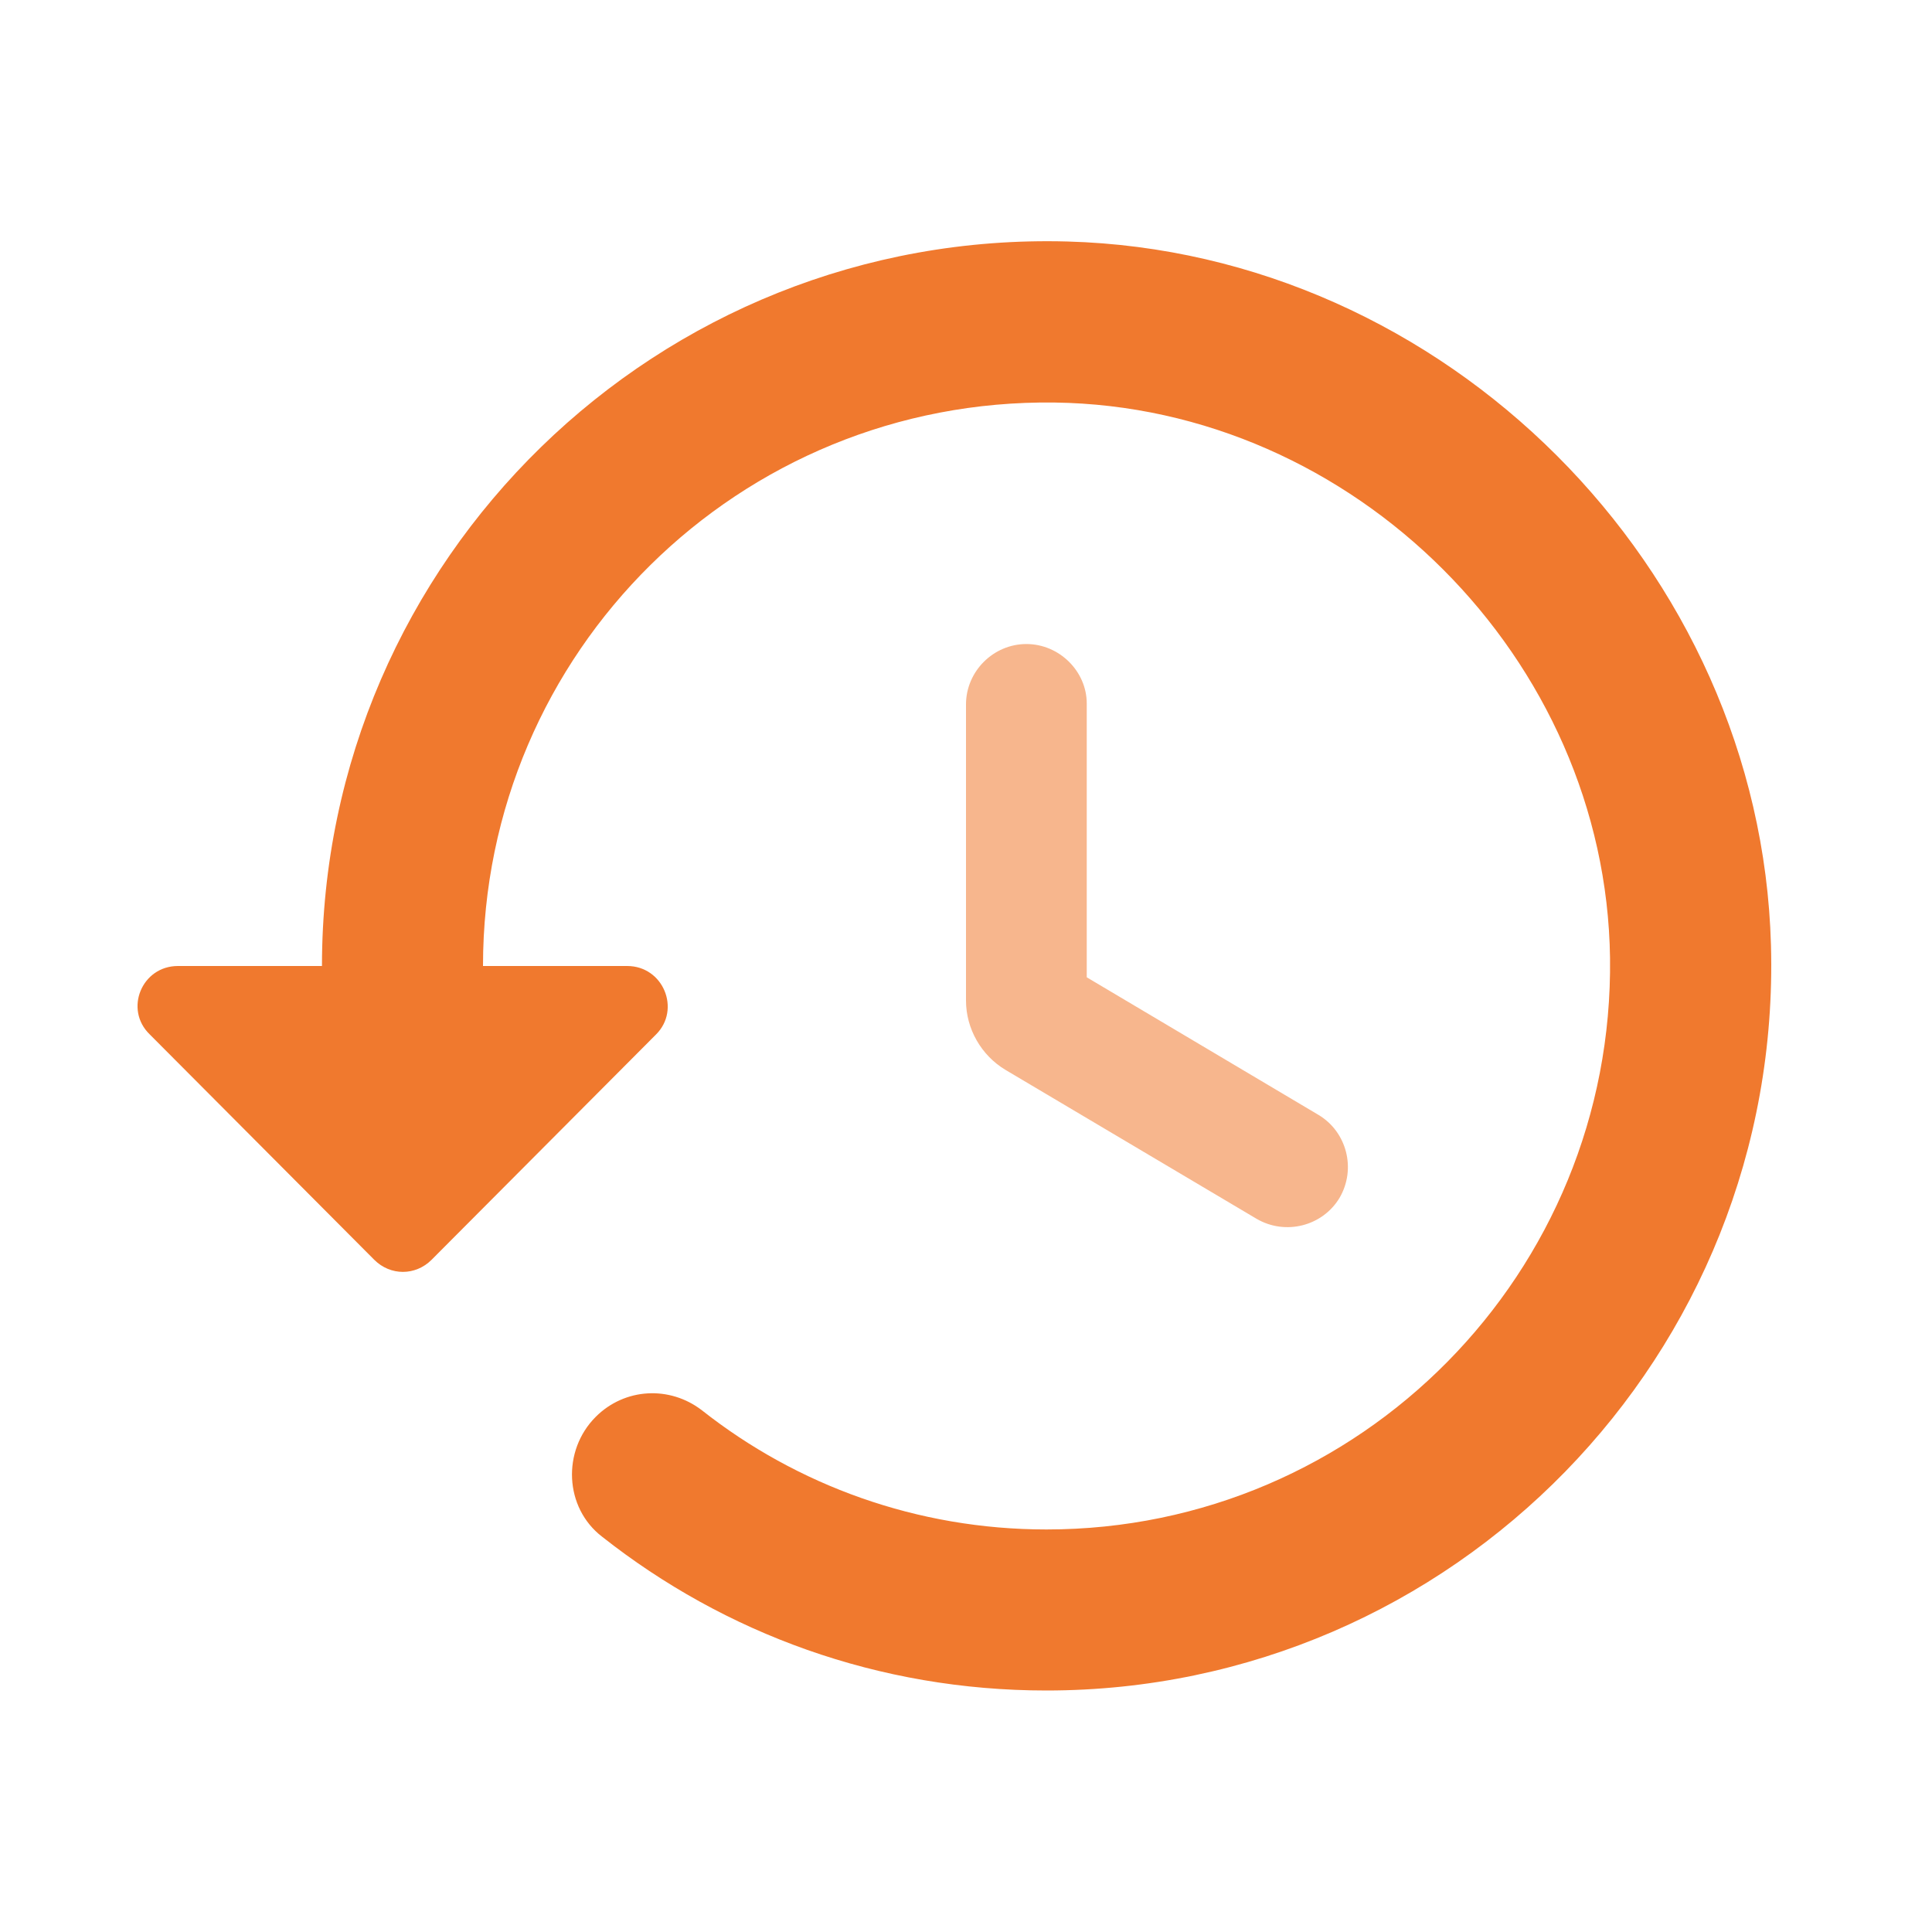 <svg width="20" height="20" viewBox="0 0 20 20" fill="none" xmlns="http://www.w3.org/2000/svg">
<path d="M11.05 2.5C6.808 2.383 3.333 5.792 3.333 10H1.842C1.467 10 1.283 10.45 1.55 10.708L3.875 13.042C4.042 13.208 4.3 13.208 4.467 13.042L6.792 10.708C7.05 10.45 6.867 10 6.492 10H5C5 6.75 7.65 4.125 10.917 4.167C14.017 4.208 16.625 6.817 16.667 9.917C16.708 13.175 14.083 15.833 10.833 15.833C9.492 15.833 8.25 15.375 7.267 14.6C6.933 14.342 6.467 14.367 6.167 14.667C5.817 15.017 5.842 15.608 6.233 15.908C7.5 16.908 9.092 17.5 10.833 17.5C15.042 17.5 18.45 14.025 18.333 9.783C18.225 5.875 14.958 2.608 11.05 2.5Z" fill="#F0792E"/>
<path d="M10 7.292C10 6.95 10.283 6.667 10.625 6.667C10.967 6.667 11.25 6.95 11.25 7.283V10.117L13.65 11.542C13.942 11.717 14.042 12.1 13.867 12.4C13.692 12.692 13.308 12.792 13.008 12.617L10.408 11.075C10.158 10.925 10 10.65 10 10.358V7.292Z" fill="#F7B68D"/>
</svg>

